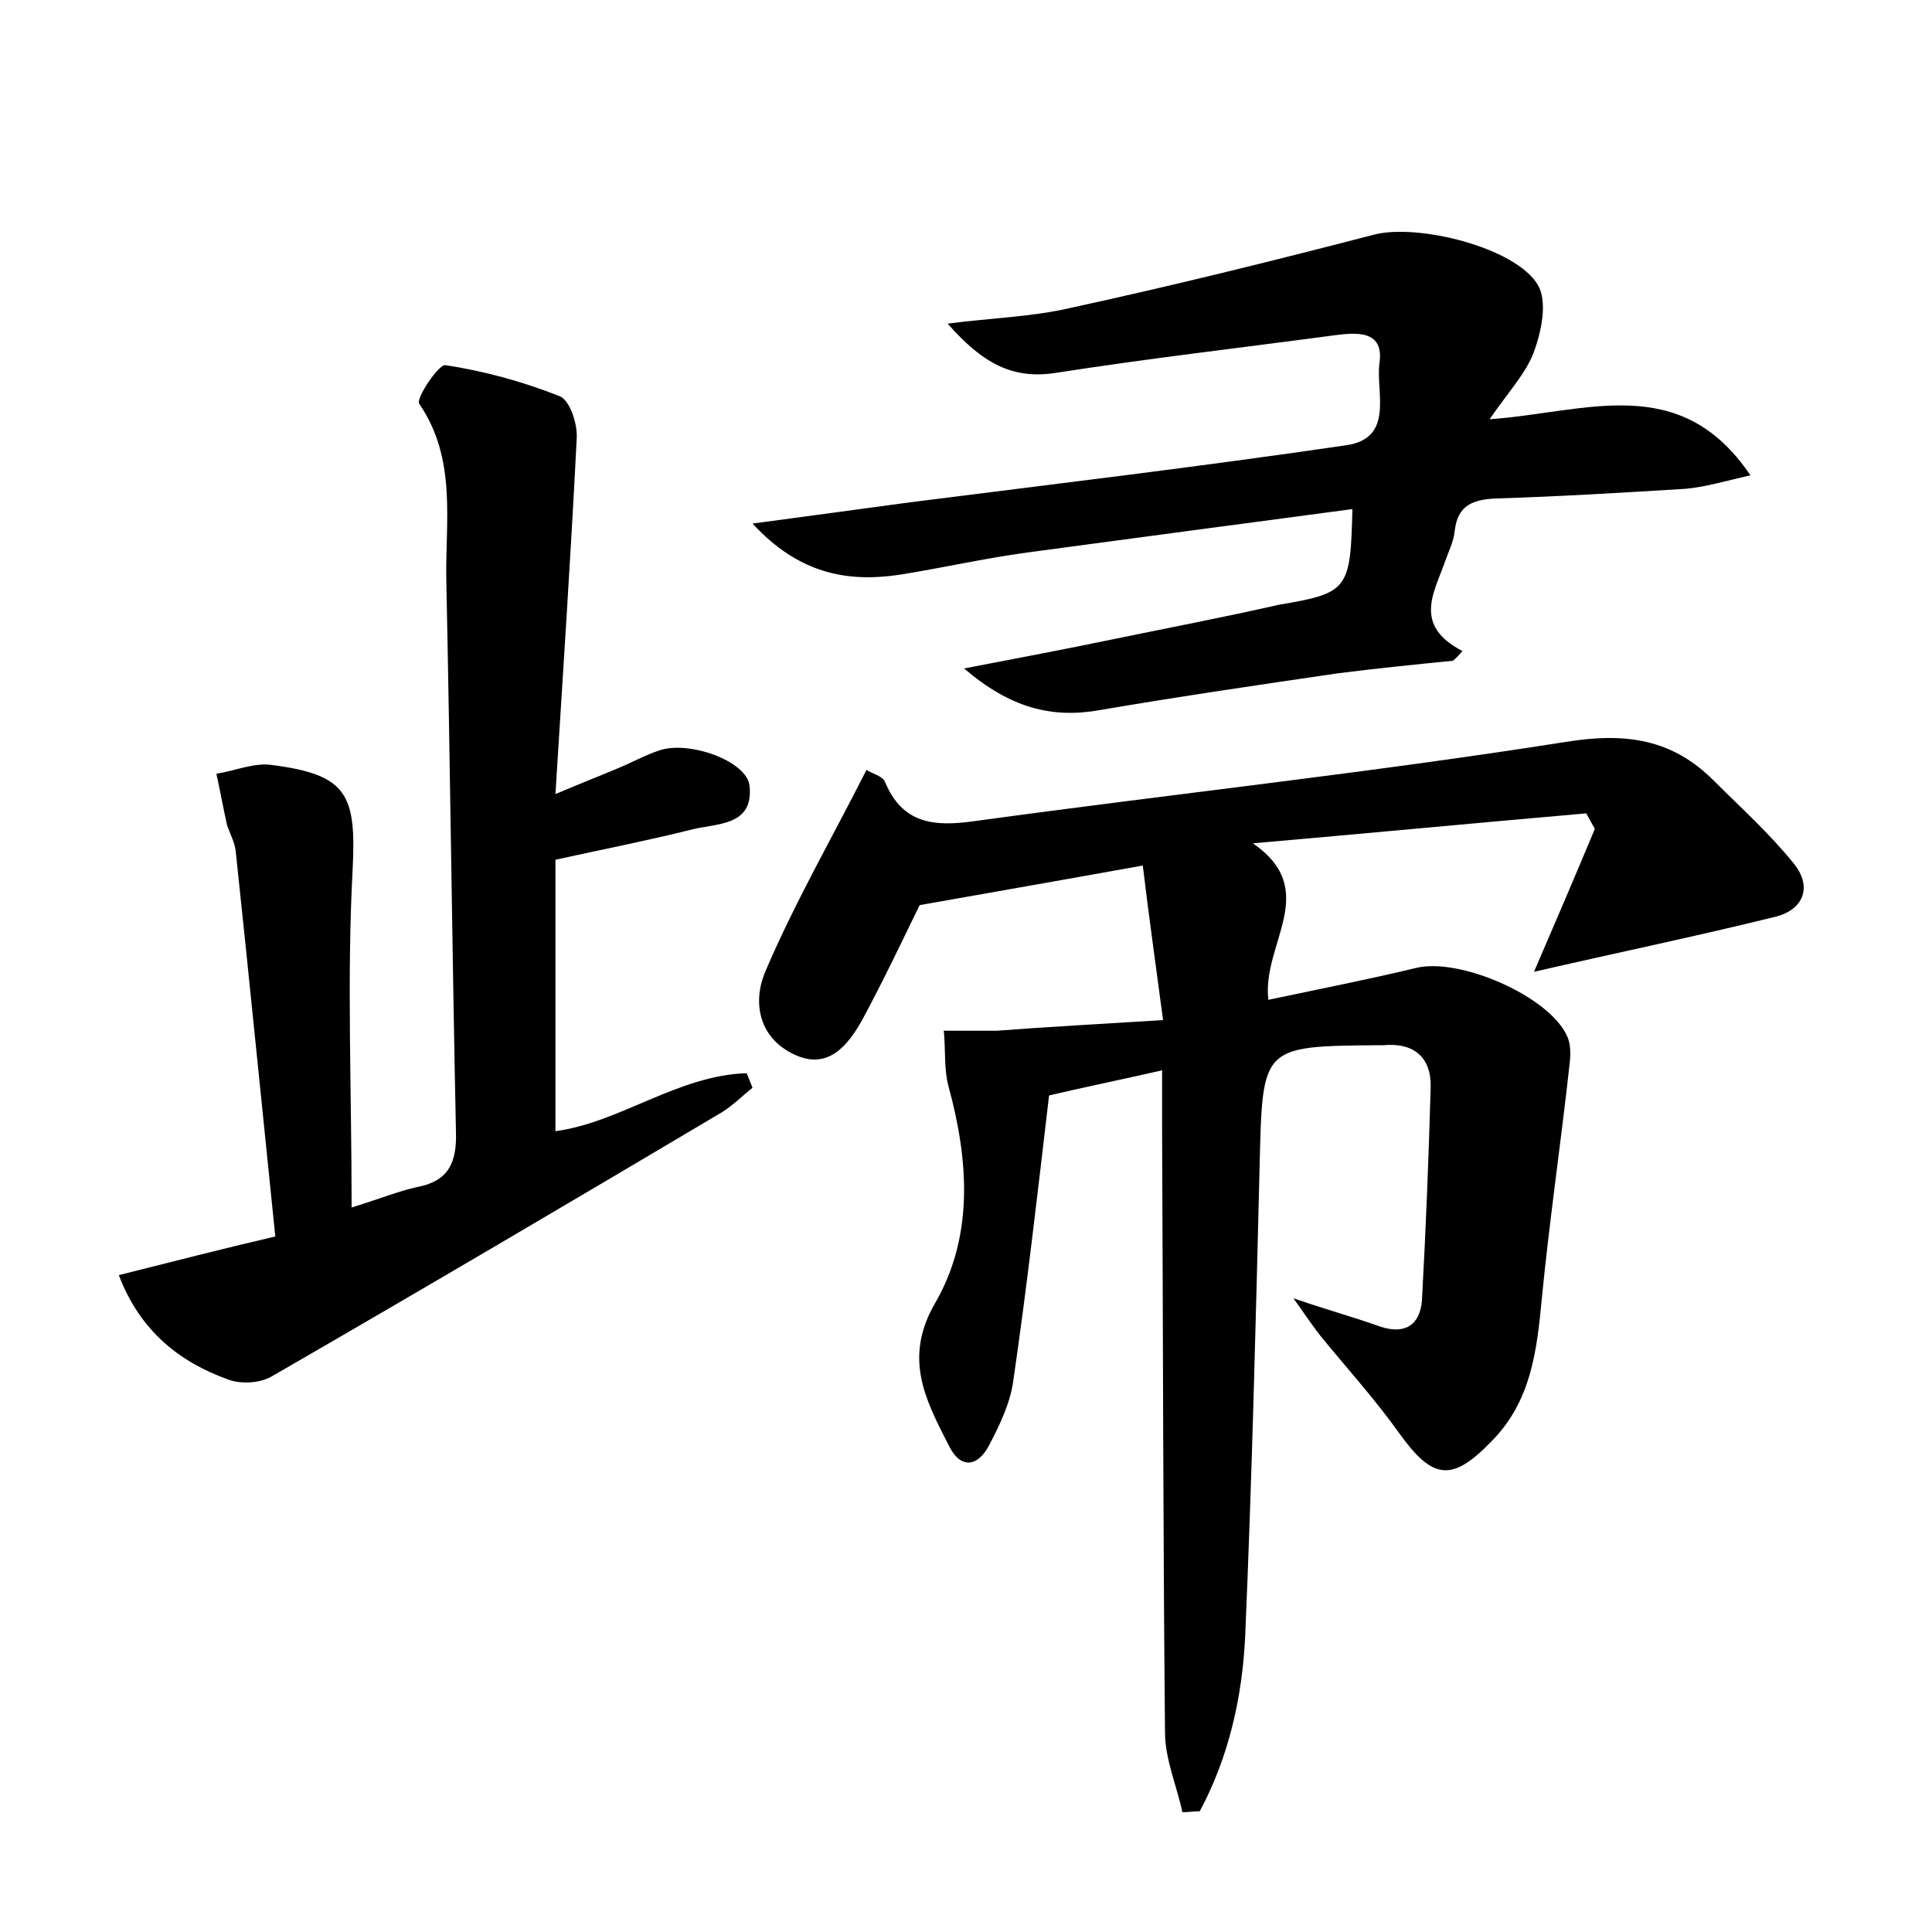 <?xml version="1.0" encoding="utf-8"?>
<!-- Generator: Adobe Illustrator 22.0.0, SVG Export Plug-In . SVG Version: 6.00 Build 0)  -->
<svg version="1.1" id="图层_1" xmlns="http://www.w3.org/2000/svg" xmlns:xlink="http://www.w3.org/1999/xlink" x="0px" y="0px"
	 viewBox="0 0 200 200" style="enable-background:new 0 0 200 200;" xml:space="preserve">
<style type="text/css">
	.st0{fill:#FFFFFF;}
</style>
<g>
	
	<path d="M120.4,105.6c-0.8-6-1.5-11-2.1-16c-8.3,1.5-15.8,2.8-23.1,4.1c-1.9,3.9-3.8,7.9-5.9,11.8c-1.5,2.7-3.6,5.4-7.2,3.6
		c-3.7-1.8-4.2-5.6-2.8-8.7c3-7,6.8-13.6,10.4-20.7c0.6,0.4,1.6,0.6,1.9,1.2c1.8,4.4,5.1,4.7,9.3,4.1c20.4-2.8,40.9-5,61.2-8.2
		c6.2-1,11-0.3,15.3,4c2.8,2.8,5.8,5.5,8.3,8.6c2,2.5,0.9,4.8-1.9,5.5c-8.1,2-16.3,3.7-25,5.7c2.2-5.1,4.3-10,6.3-14.8
		c-0.3-0.5-0.6-1.1-0.9-1.6c-11.5,1-23,2.1-34.5,3.1c7.1,4.9,0.9,10.4,1.6,16.2c5.2-1.1,10.3-2.1,15.3-3.3c4.5-1.1,13.7,2.9,15.6,7
		c0.4,0.8,0.4,1.9,0.3,2.8c-0.9,8.2-2.1,16.3-2.9,24.5c-0.5,5.3-1.1,10.5-5.1,14.6c-4.2,4.4-6.2,4.1-9.7-0.8
		c-2.5-3.5-5.4-6.7-8.1-10c-0.7-0.9-1.4-1.9-2.8-3.9c3.8,1.3,6.4,2,8.9,2.9c2.6,0.9,4.2-0.1,4.4-2.7c0.4-7.3,0.7-14.7,0.9-22
		c0.1-3.1-1.7-4.7-4.9-4.4c-0.2,0-0.3,0-0.5,0c-12.1,0.1-12,0.1-12.3,12.3c-0.4,16.3-0.8,32.6-1.5,48.9c-0.3,6.3-1.7,12.5-4.7,18.1
		c-0.6,0-1.2,0.1-1.8,0.1c-0.6-2.8-1.8-5.5-1.8-8.3c-0.2-20.8-0.2-41.6-0.3-62.4c0-1.7,0-3.5,0-6.1c-4.4,1-8.3,1.8-11.7,2.6
		c-1.2,10.2-2.3,19.9-3.7,29.5c-0.3,2.3-1.4,4.6-2.5,6.7c-1.2,2.3-3,2.5-4.2,0c-2.4-4.7-4.7-9-1.4-14.7c4-6.9,3.5-14.7,1.4-22.4
		c-0.5-1.8-0.3-3.9-0.5-5.8c1.8,0,3.7,0,5.5,0C108.4,106.3,114,106,120.4,105.6z"/>
	<path d="M12.3,132c5.6-1.4,10.6-2.7,16.2-4c-1.4-13.6-2.7-26.7-4.1-39.9c-0.1-0.9-0.6-1.8-0.9-2.7c-0.4-1.8-0.7-3.5-1.1-5.3
		c1.9-0.3,4-1.2,5.8-0.9c7.8,1,8.7,3.1,8.3,10.9c-0.6,11.3-0.1,22.6-0.1,34.9c3.2-1,4.9-1.7,6.7-2.1c3.3-0.6,4.2-2.5,4.1-5.7
		C46.8,98,46.6,79,46.2,60c-0.1-6.1,1.1-12.5-2.8-18.2c-0.4-0.5,2-4.1,2.7-4c4,0.6,8,1.7,11.8,3.2c1.1,0.4,1.9,2.9,1.8,4.4
		c-0.6,12-1.4,23.9-2.2,36.8c2.6-1.1,4.4-1.8,6.3-2.6c1.5-0.6,2.9-1.4,4.4-1.9c3.1-1.1,9.2,1.1,9.4,3.7c0.4,4.2-3.5,3.8-6.1,4.5
		c-4.4,1.1-9,2-14,3.1c0,9.2,0,18.5,0,28.1c6.7-0.9,12.7-5.8,19.8-6c0.2,0.5,0.4,1,0.6,1.5c-1,0.8-2,1.8-3.1,2.5
		c-15.5,9.2-31.1,18.4-46.7,27.4c-1.2,0.7-3.2,0.8-4.5,0.3C18.6,141,14.5,137.8,12.3,132z"/>
	<path d="M140,52.7c-11.3,1.5-22.5,3-33.7,4.5c-4.4,0.6-8.8,1.6-13.2,2.3c-5.4,0.8-10.4-0.1-15.2-5.3c6-0.8,11.1-1.5,16.3-2.2
		c15-1.9,30.1-3.7,45.1-5.9c5.1-0.7,3.1-5.5,3.5-8.5c0.5-3.4-2.3-3.2-4.6-2.9c-9.7,1.3-19.3,2.4-28.9,3.9c-4.5,0.7-7.6-1-11.2-5.1
		c4.7-0.6,8.7-0.7,12.6-1.6c10.6-2.3,21.1-4.9,31.5-7.6c4.5-1.2,14.7,1.3,17,5.2c1,1.7,0.4,4.7-0.4,6.9c-0.8,2.2-2.6,4.1-4.6,7
		c10-0.7,19.7-5,27,5.8c-2.6,0.6-4.6,1.2-6.7,1.4c-6.5,0.4-13.1,0.8-19.6,1c-2.4,0.1-4,0.7-4.3,3.3c-0.1,1.1-0.6,2.1-1,3.2
		c-1.1,3.2-3.4,6.6,1.8,9.3c-0.3,0.3-0.6,0.7-1,1c-4,0.4-8,0.8-11.9,1.3c-8.2,1.2-16.4,2.4-24.6,3.8c-5,0.9-9.3-0.2-14.1-4.3
		c5.7-1.1,10.5-2,15.3-3c5.8-1.2,11.6-2.3,17.3-3.6C139.6,61.4,139.8,61,140,52.7z"/>
</g>
</svg>
